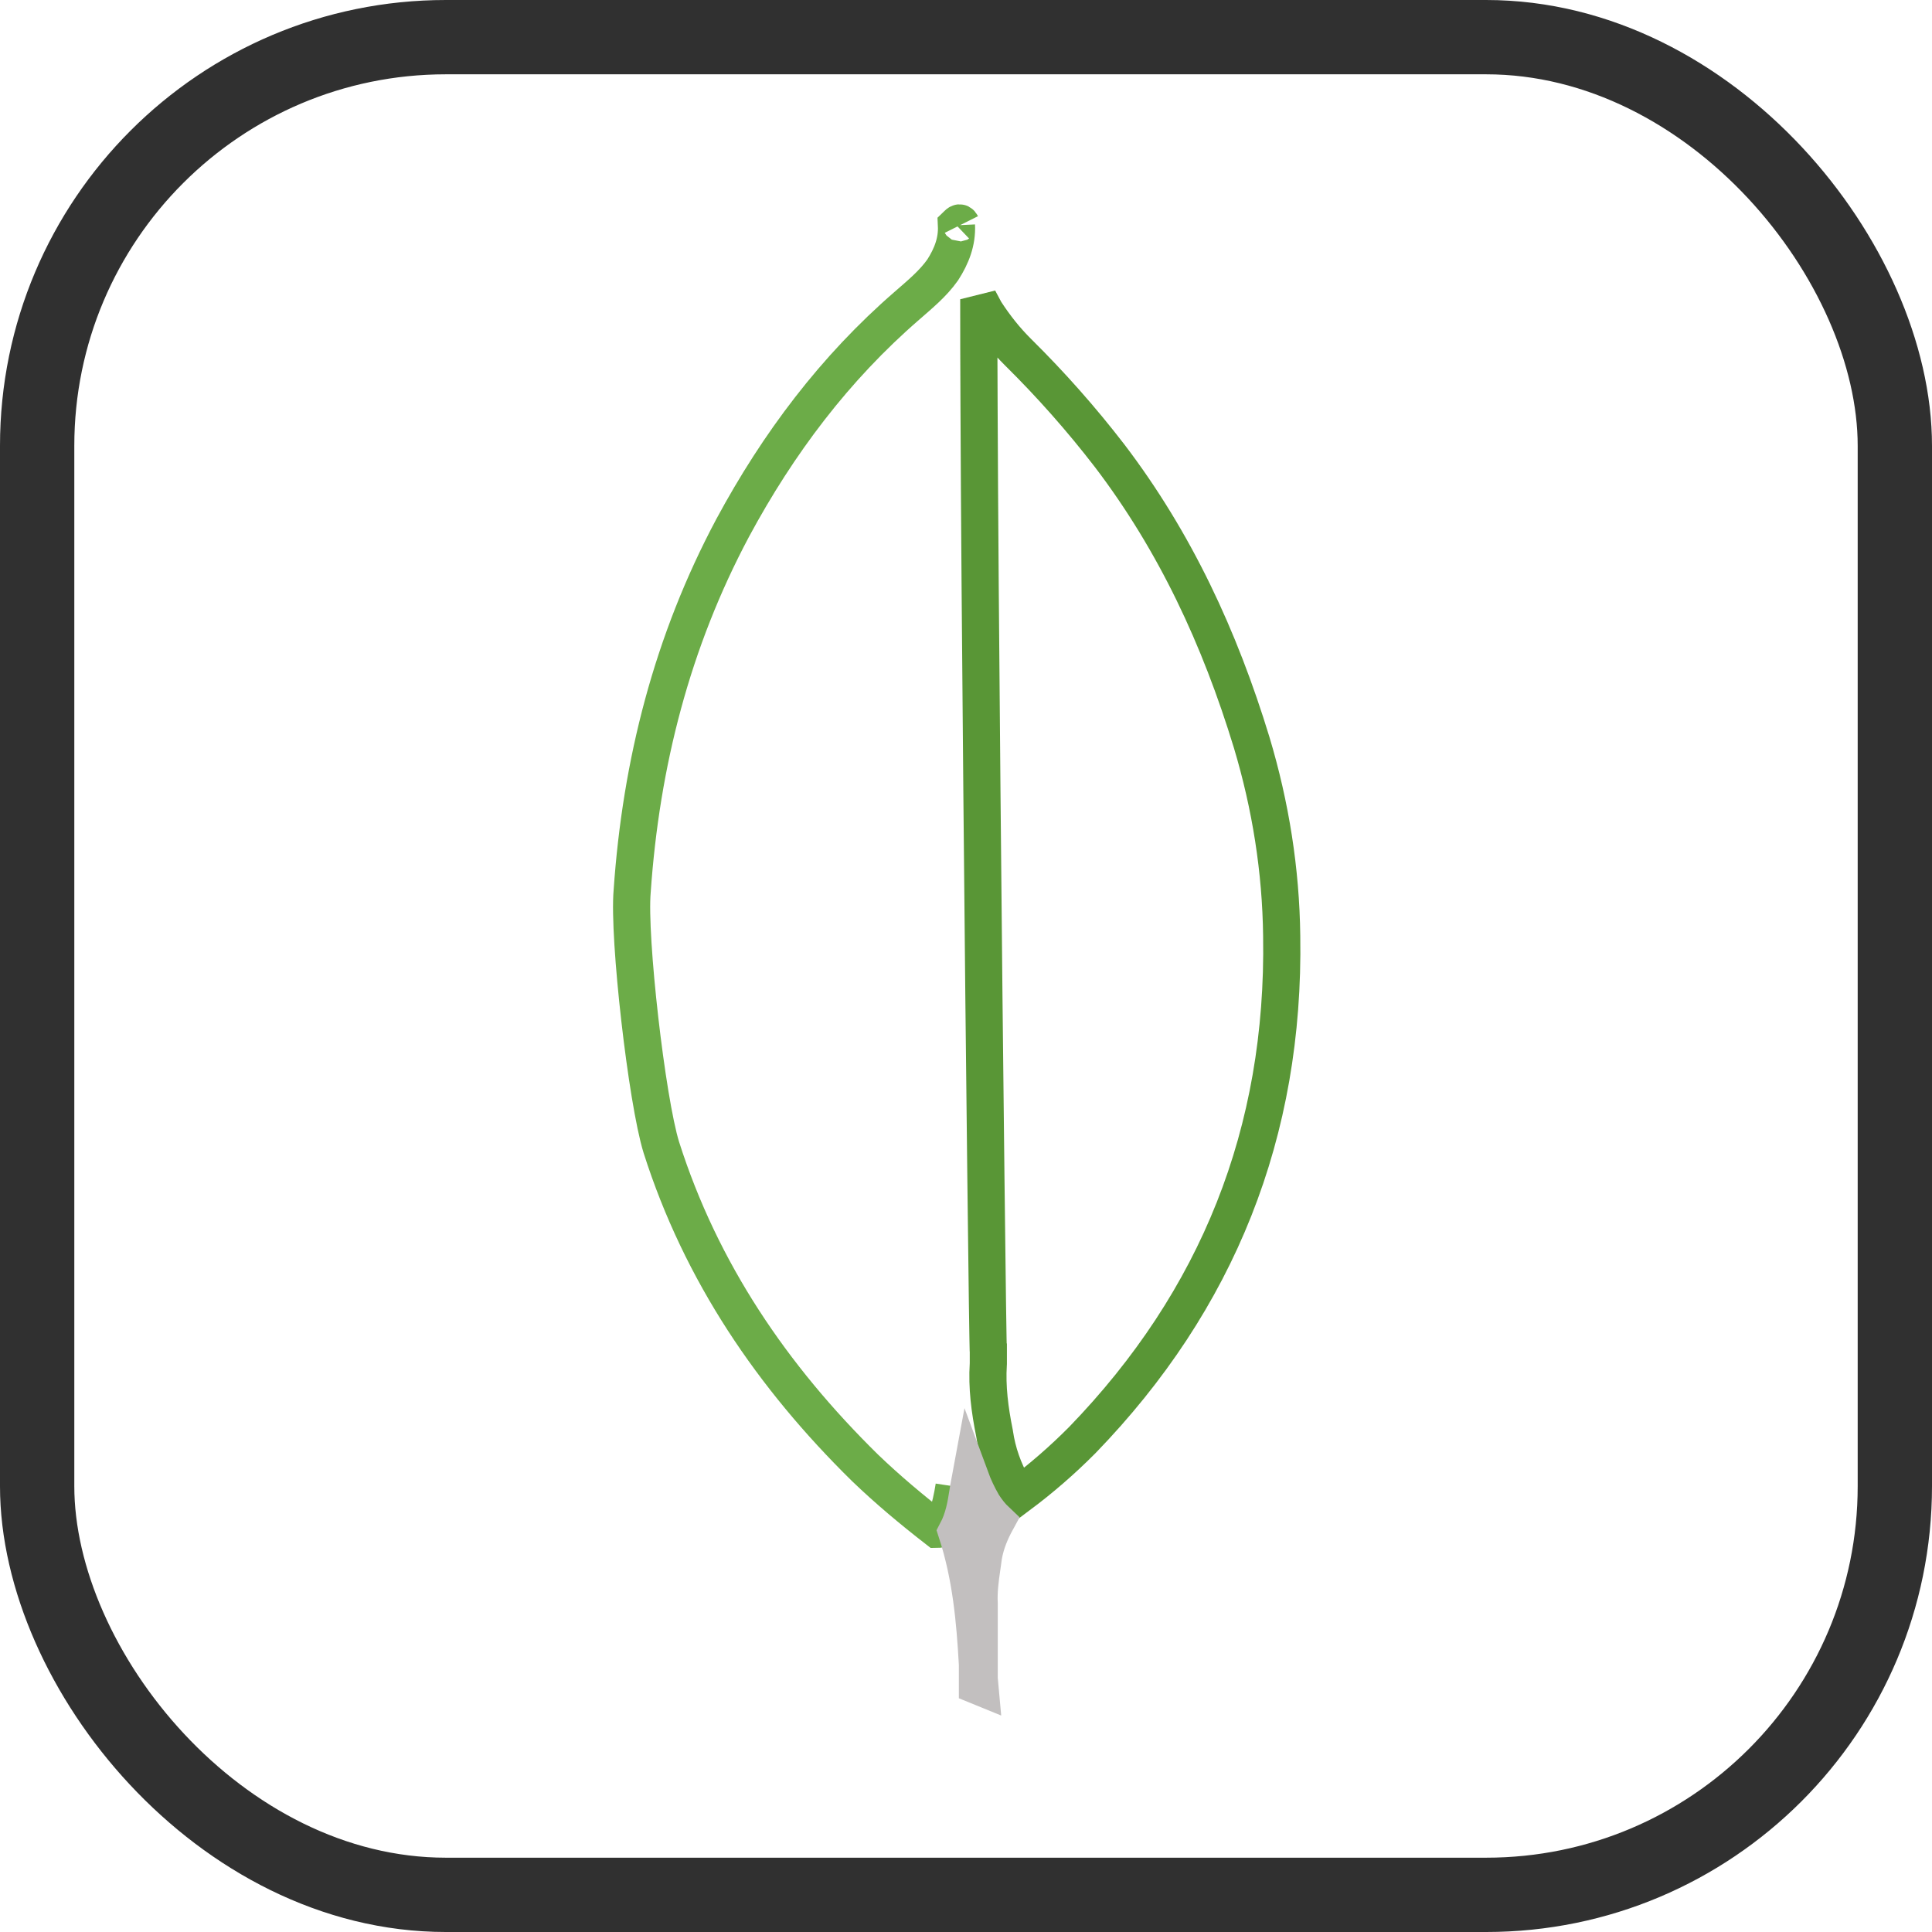 <svg width="52" height="52" viewBox="0 0 52 52" fill="none" xmlns="http://www.w3.org/2000/svg">
<rect x="1" y="1" width="50" height="50" rx="11" stroke="#303030" stroke-width="2"/>
<path d="M26.344 8.055L26.503 8.353L26.513 8.372L26.524 8.39C26.782 8.787 27.064 9.144 27.399 9.477L27.4 9.478C28.283 10.35 29.107 11.281 29.864 12.264C31.632 14.585 32.83 17.17 33.689 19.984C34.2 21.686 34.476 23.43 34.497 25.192L34.497 25.194C34.583 30.473 32.779 34.992 29.13 38.76C28.598 39.296 28.028 39.791 27.423 40.243C27.377 40.195 27.329 40.121 27.255 39.995C27.009 39.564 26.844 39.091 26.771 38.6L26.769 38.587L26.767 38.575C26.639 37.94 26.561 37.333 26.6 36.719L26.601 36.703V36.688V36.382V36.272L26.597 36.263C26.596 36.207 26.594 36.127 26.592 36.024C26.588 35.801 26.583 35.476 26.577 35.062C26.566 34.234 26.551 33.055 26.535 31.64C26.502 28.812 26.462 25.044 26.428 21.274C26.393 17.504 26.363 13.732 26.351 10.893C26.346 9.786 26.343 8.822 26.344 8.055Z" stroke="#599636"/>
<path d="M25.875 6.043C25.831 5.955 25.787 6.022 25.743 6.064C25.764 6.503 25.612 6.893 25.372 7.266C25.11 7.637 24.761 7.921 24.412 8.227C22.471 9.907 20.943 11.937 19.72 14.208C18.092 17.263 17.253 20.538 17.015 23.985C16.906 25.228 17.408 29.616 17.8 30.882C18.87 34.243 20.791 37.059 23.279 39.504C23.89 40.092 24.544 40.638 25.22 41.163C25.416 41.163 25.438 40.988 25.483 40.857C25.569 40.579 25.635 40.294 25.679 40.006" stroke="#6CAC48"/>
<path d="M26.357 45.203L26.373 45.379C26.35 45.369 26.328 45.361 26.308 45.354C26.308 45.35 26.308 45.346 26.308 45.342C26.308 45.319 26.308 45.295 26.308 45.268V44.829V44.816L26.308 44.802C26.243 43.627 26.137 42.425 25.748 41.233C25.941 40.87 26 40.49 26.046 40.198C26.052 40.163 26.057 40.129 26.062 40.096C26.083 39.993 26.104 39.889 26.123 39.785C26.211 40.023 26.319 40.252 26.446 40.472L26.451 40.481L26.456 40.49C26.551 40.639 26.669 40.797 26.819 40.938C26.667 41.217 26.531 41.531 26.47 41.888L26.47 41.889L26.467 41.908C26.46 41.949 26.455 41.991 26.45 42.033L26.447 42.056C26.441 42.104 26.433 42.155 26.425 42.209C26.386 42.481 26.337 42.823 26.355 43.163V45.157V45.18L26.357 45.203Z" stroke="#C2BFBF"/>
</svg>
